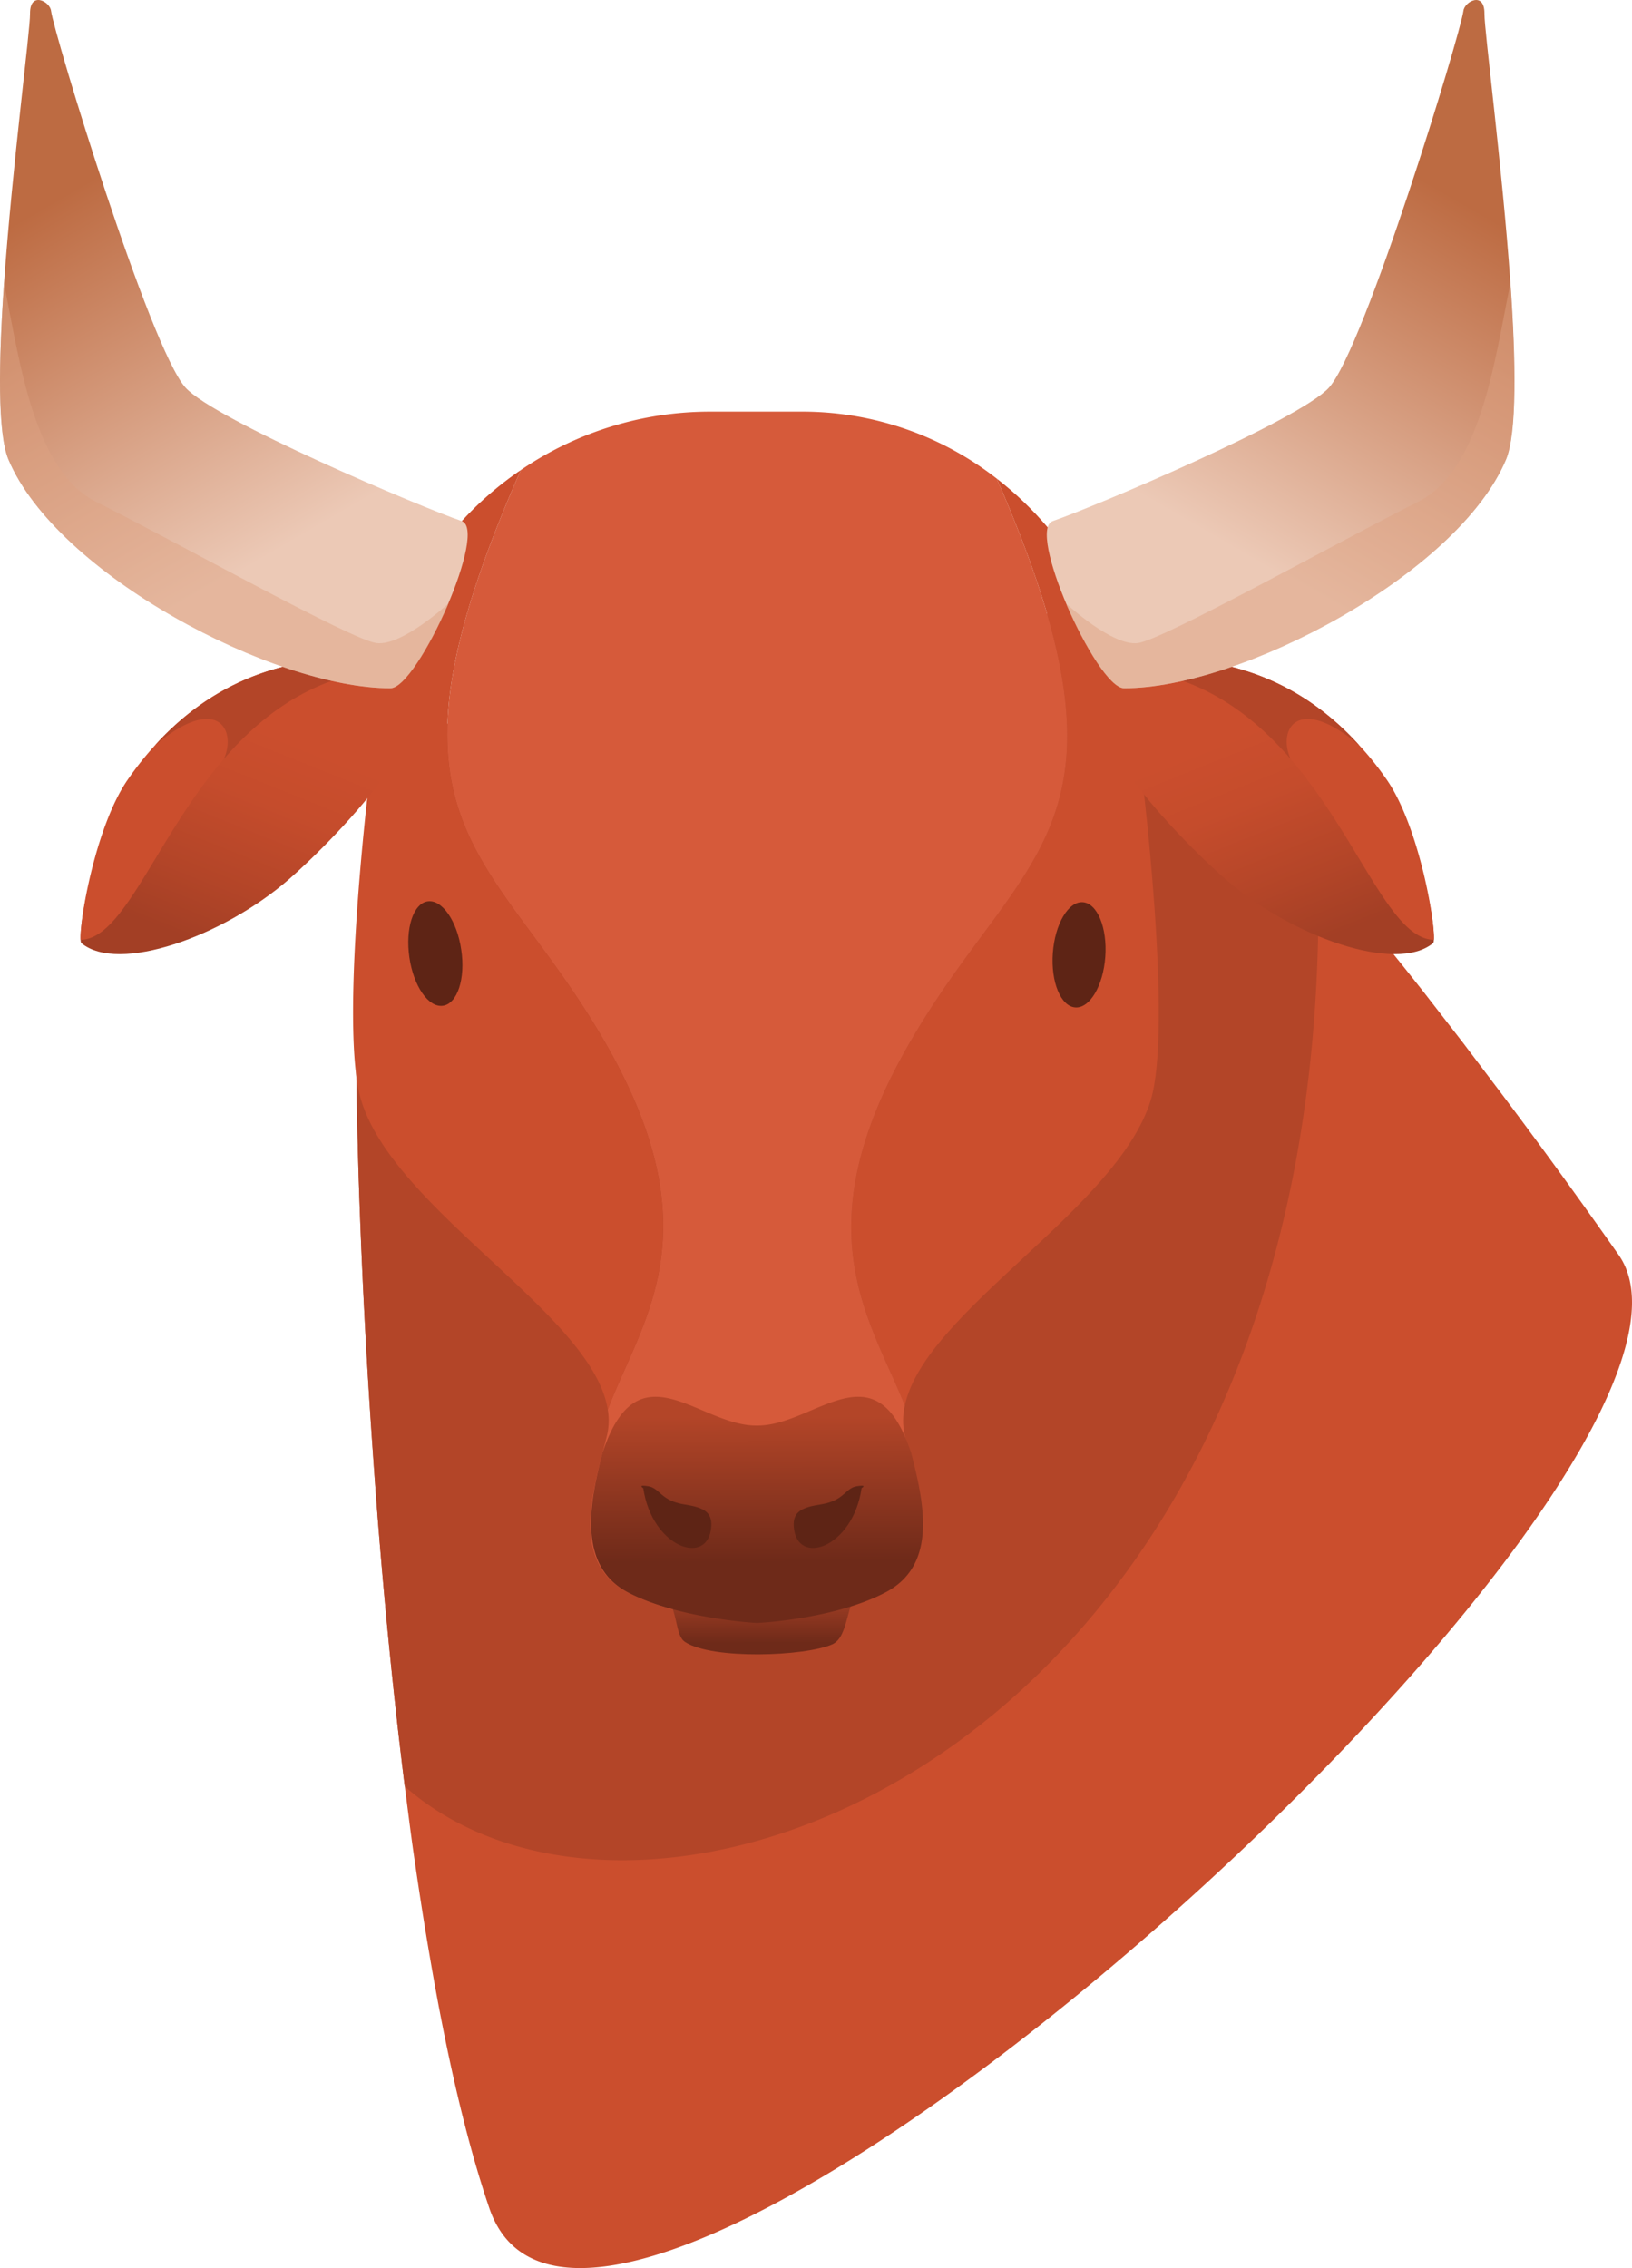 <svg xmlns="http://www.w3.org/2000/svg" xmlns:xlink="http://www.w3.org/1999/xlink" width="777.4" height="1080" viewBox="-0.006 -0.01 777.395 1079.987" style=""><g><defs><linearGradient id="a" x1="363.1" y1="750.32" x2="363.21" y2="782.38" gradientUnits="userSpaceOnUse"><stop offset=".1" stop-color="#b34528"></stop><stop offset="1" stop-color="#6e2a19"></stop></linearGradient><linearGradient id="d" x1="360.29" y1="666.84" x2="360.56" y2="743.88" xlink:href="#a"></linearGradient><linearGradient id="b" x1="131.55" y1="349.5" x2="92" y2="447.92" gradientUnits="userSpaceOnUse"><stop offset="0" stop-color="#cb4e2d"></stop><stop offset=".3" stop-color="#c54c2c"></stop><stop offset=".71" stop-color="#b34528"></stop><stop offset="1" stop-color="#a33f25"></stop></linearGradient><linearGradient id="c" x1="141.81" y1="284.76" x2="30.6" y2="92.87" gradientUnits="userSpaceOnUse"><stop offset=".11" stop-color="#ecc9b6"></stop><stop offset="1" stop-color="#bd6b42"></stop></linearGradient><linearGradient id="e" x1="8229.7" y1="349.5" x2="8190.15" y2="447.92" gradientTransform="matrix(-1 0 0 1 8819.54 0)" xlink:href="#b"></linearGradient><linearGradient id="f" x1="8239.95" y1="284.76" x2="8128.74" y2="92.87" gradientTransform="matrix(-1 0 0 1 8819.54 0)" xlink:href="#c"></linearGradient></defs><title>chineseny36_418158424</title><g data-name="Layer 2" style="isolation:isolate"><path d="M233.1 1051.5c-11.1-32.5-20.6-74.1-28.5-120.6-2.7-15.7-5.2-31.9-7.6-48.5-1.5-10.5-2.8-21.1-4.2-31.8-6.5-52.1-11.6-106.7-15.2-159.2-7.6-107.1-9.4-205.1-7.1-253.2 7.6-155.7 230.3-165.2 304.3-154.3a12.8 12.8 0 0 1 2.7.5c38 7.7 94.5 61.9 150.3 126.8 17.2 19.9 34.3 40.8 50.7 61.6l18.3 23.6 16.8 22.2c21.9 29 41.5 56.3 57.4 78.9 71.9 102.3-485.7 606.4-537.9 454z" fill="#cb4e2d"></path><path d="M192.8 850.6c-6.5-52.1-11.6-106.7-15.2-159.2-7.6-107.1-9.4-205.1-7.1-253.2 7.6-155.7 230.3-165.2 304.3-154.3a12.8 12.8 0 0 1 2.7.5c38 7.7 94.5 61.9 150.3 126.8 10.1 420.7-316.7 543.9-435 439.4z" fill="#b34528"></path><path d="M540.9 346c4.2 27.8 17.6 144.3 7.2 178C532 575.9 440.4 624.5 431 669.3c-16.4-41.3-48.6-82.9.9-170.3 53.9-95.2 116.4-102.5 42.9-271.1 35.4 27.4 59.1 69.9 65.8 118.1z" fill="#cb4e2d"></path><path d="M474.8 227.9c73.5 168.6 11 175.9-42.9 271.1-49.5 87.4-17.3 129-.9 170.3a32.5 32.5 0 0 0 .3 15.5c7.3 26.6 15.7 59.9-10.4 73.5-12.1 6.4-27.2 9.9-39.3 12s-19 2.3-21.1 2.5h-.5s-36.2-1.7-60.8-14.5-18.8-41.2-12.3-66.2c.7-2.5 1.3-4.9 1.9-7.3a31.2 31.2 0 0 0 .7-13.6c15.9-42.1 50.5-83.6-.1-172.8-54.3-95.8-117.1-102.7-41.3-274.6a160 160 0 0 1 90.3-27.8h42.8a150.4 150.4 0 0 1 93.6 31.9z" fill="#d65a3a"></path><path d="M289.4 498.4c50.6 89.2 16 130.7.1 172.8-7.1-45.2-101.2-94.5-117.4-147.1-9.5-30.6.6-129.1 5.7-168a160.4 160.4 0 0 1 70.3-132.3c-75.8 171.9-13 178.8 41.3 274.6z" fill="#cb4e2d"></path><path d="M315.6 756.6c7.9 10.4 5.6 22 10.8 25.3 12.8 8.4 57.1 6.8 70 1.1 8.3-3.7 6.3-20.9 14.2-28.2s-101.8-7-95 1.8z" fill="url(#a)"></path><path d="M434.1 692.1a3.4 3.4 0 0 0-.4-1.2c-16.8-49.6-45.3-12.5-72.4-12.1h-1.6c-27.1-.4-55.6-37.5-72.4 12.1a3.4 3.4 0 0 0-.4 1.2c-6.5 25-11.4 53.8 12.3 66.2s60.8 14.5 60.8 14.5h1s36.2-1.7 60.7-14.5 18.9-41.2 12.4-66.2z" fill="url(#d)"></path><path d="M306.4 708.6c4.2 28.6 31.1 37.5 32.4 18.3.5-7.4-4.3-9.2-13.2-10.6-10.9-1.8-11.3-7.7-16.8-8.6s-2.4.9-2.4.9z" fill="#5e2415"></path><path d="M410.4 708.6c-4.1 28.6-31 37.5-32.3 18.3-.5-7.4 4.3-9.2 13.2-10.6 10.9-1.8 11.3-7.7 16.8-8.6s2.3.9 2.3.9z" fill="#5e2415"></path><path d="M219.7 452.2c2.1 13.7-1.8 25.7-8.7 26.7s-14-9.3-16-23 1.8-25.7 8.7-26.7 14 9.3 16 23z" fill="#5e2415"></path><path d="M501.5 453.8c-1 13.8 3.8 25.4 10.7 25.9s13.3-10.3 14.3-24.1-3.8-25.5-10.7-26-13.3 10.4-14.3 24.2z" fill="#5e2415"></path><path d="M137.5 418.8c-31.5 27.3-81.1 44.8-98.7 30.3-.2-.1-.4-.7-.4-1.6-.6-8.9 7.1-51.1 21.7-71.4 25.6-35.8 63.3-57.6 116.9-52.9h.5c53.8 4.9-19 77.3-40 95.6z" fill="url(#b)"></path><path d="M201.6 318c-3.7-.2-7.2-.2-10.6-.1-38.2 1.5-64.4 20.4-84.3 43.4-32.4 37.6-47.5 85.9-68.3 86.2-.6-9.5 7.4-54.8 22.6-76.5a155.9 155.9 0 0 1 12.8-16.1c26-28.7 61.5-45 109.2-40.7 1.5 2.1 5.1 1.8 8.9 1.6s8.2-.6 9.7 2.2z" fill="#cb4e2d"></path><path d="M191.9 315.8l-.9 2.1c-38.2 1.5-64.4 20.4-84.3 43.4 6.2-14.4-3.8-31-32.9-6.4 26-28.7 61.5-45 109.2-40.7 1.5 2.1 5.1 1.8 8.9 1.6z" fill="#b34528"></path><path d="M213.1 288.4c-8.5 19.7-20.5 39.2-27.1 39.3-55.3.2-159-54.2-182-108.9-5.2-12.4-4.7-46.4-2.1-83.8C5.9 78.5 14.4 14.4 14.3 6.5c-.1-10.8 9.4-5.9 10-1.4 1.5 11.4 47 160.3 64 179.4 13.9 15.5 112.8 57.2 131.6 63.6 6.3 2.1 1.4 21.3-6.8 40.3z" fill="url(#c)"></path><path d="M213.2 287.7v.7c-8.5 19.7-20.5 39.2-27.1 39.3-55.3.2-159-54.2-182-108.9-5.3-12.4-4.8-46.4-2.2-83.8 7.6 37.7 14.2 89 44 104 39.1 19.6 121.3 65.6 133.4 67.2s33.9-18.5 33.9-18.5z" fill="#dea383" opacity=".47" style="mix-blend-mode:multiply"></path><g><path d="M583.9 418.8c31.5 27.3 81.1 44.8 98.7 30.3.2-.1.4-.7.4-1.6.6-8.9-7.1-51.1-21.7-71.4-25.6-35.8-63.3-57.6-116.9-52.9h-.5c-53.8 4.9 19 77.3 40 95.6z" fill="url(#e)"></path><path d="M519.8 318c3.7-.2 7.2-.2 10.6-.1 38.2 1.5 64.4 20.4 84.3 43.4 32.4 37.6 47.5 85.9 68.3 86.2.6-9.5-7.4-54.8-22.6-76.5a144.4 144.4 0 0 0-12.9-16.1c-25.9-28.7-61.4-45-109.1-40.7-1.5 2.1-5.1 1.8-8.9 1.6s-8.2-.6-9.7 2.2z" fill="#cb4e2d"></path><path d="M529.5 315.8l.9 2.1c38.2 1.5 64.4 20.4 84.3 43.4-6.3-14.4 3.8-31 32.8-6.4-25.9-28.7-61.4-45-109.1-40.7-1.5 2.1-5.1 1.8-8.9 1.6z" fill="#b34528"></path><path d="M508.3 288.4c8.5 19.7 20.5 39.2 27.1 39.3 55.3.2 159-54.2 182-108.9 5.2-12.4 4.7-46.4 2.1-83.8-4-56.5-12.5-120.6-12.4-128.5.1-10.8-9.4-5.9-10-1.4-1.5 11.4-47 160.3-64 179.4-13.9 15.5-112.8 57.2-131.6 63.6-6.3 2.1-1.4 21.3 6.8 40.3z" fill="url(#f)"></path><path d="M508.2 287.7v.7c8.5 19.7 20.5 39.2 27.1 39.3 55.3.2 159-54.2 182-108.9 5.2-12.4 4.7-46.4 2.1-83.8-7.6 37.7-14.2 89-44 104-39.1 19.6-121.3 65.6-133.4 67.2s-33.8-18.5-33.8-18.5z" fill="#dea383" opacity=".47" style="mix-blend-mode:multiply"></path></g></g></g></svg>